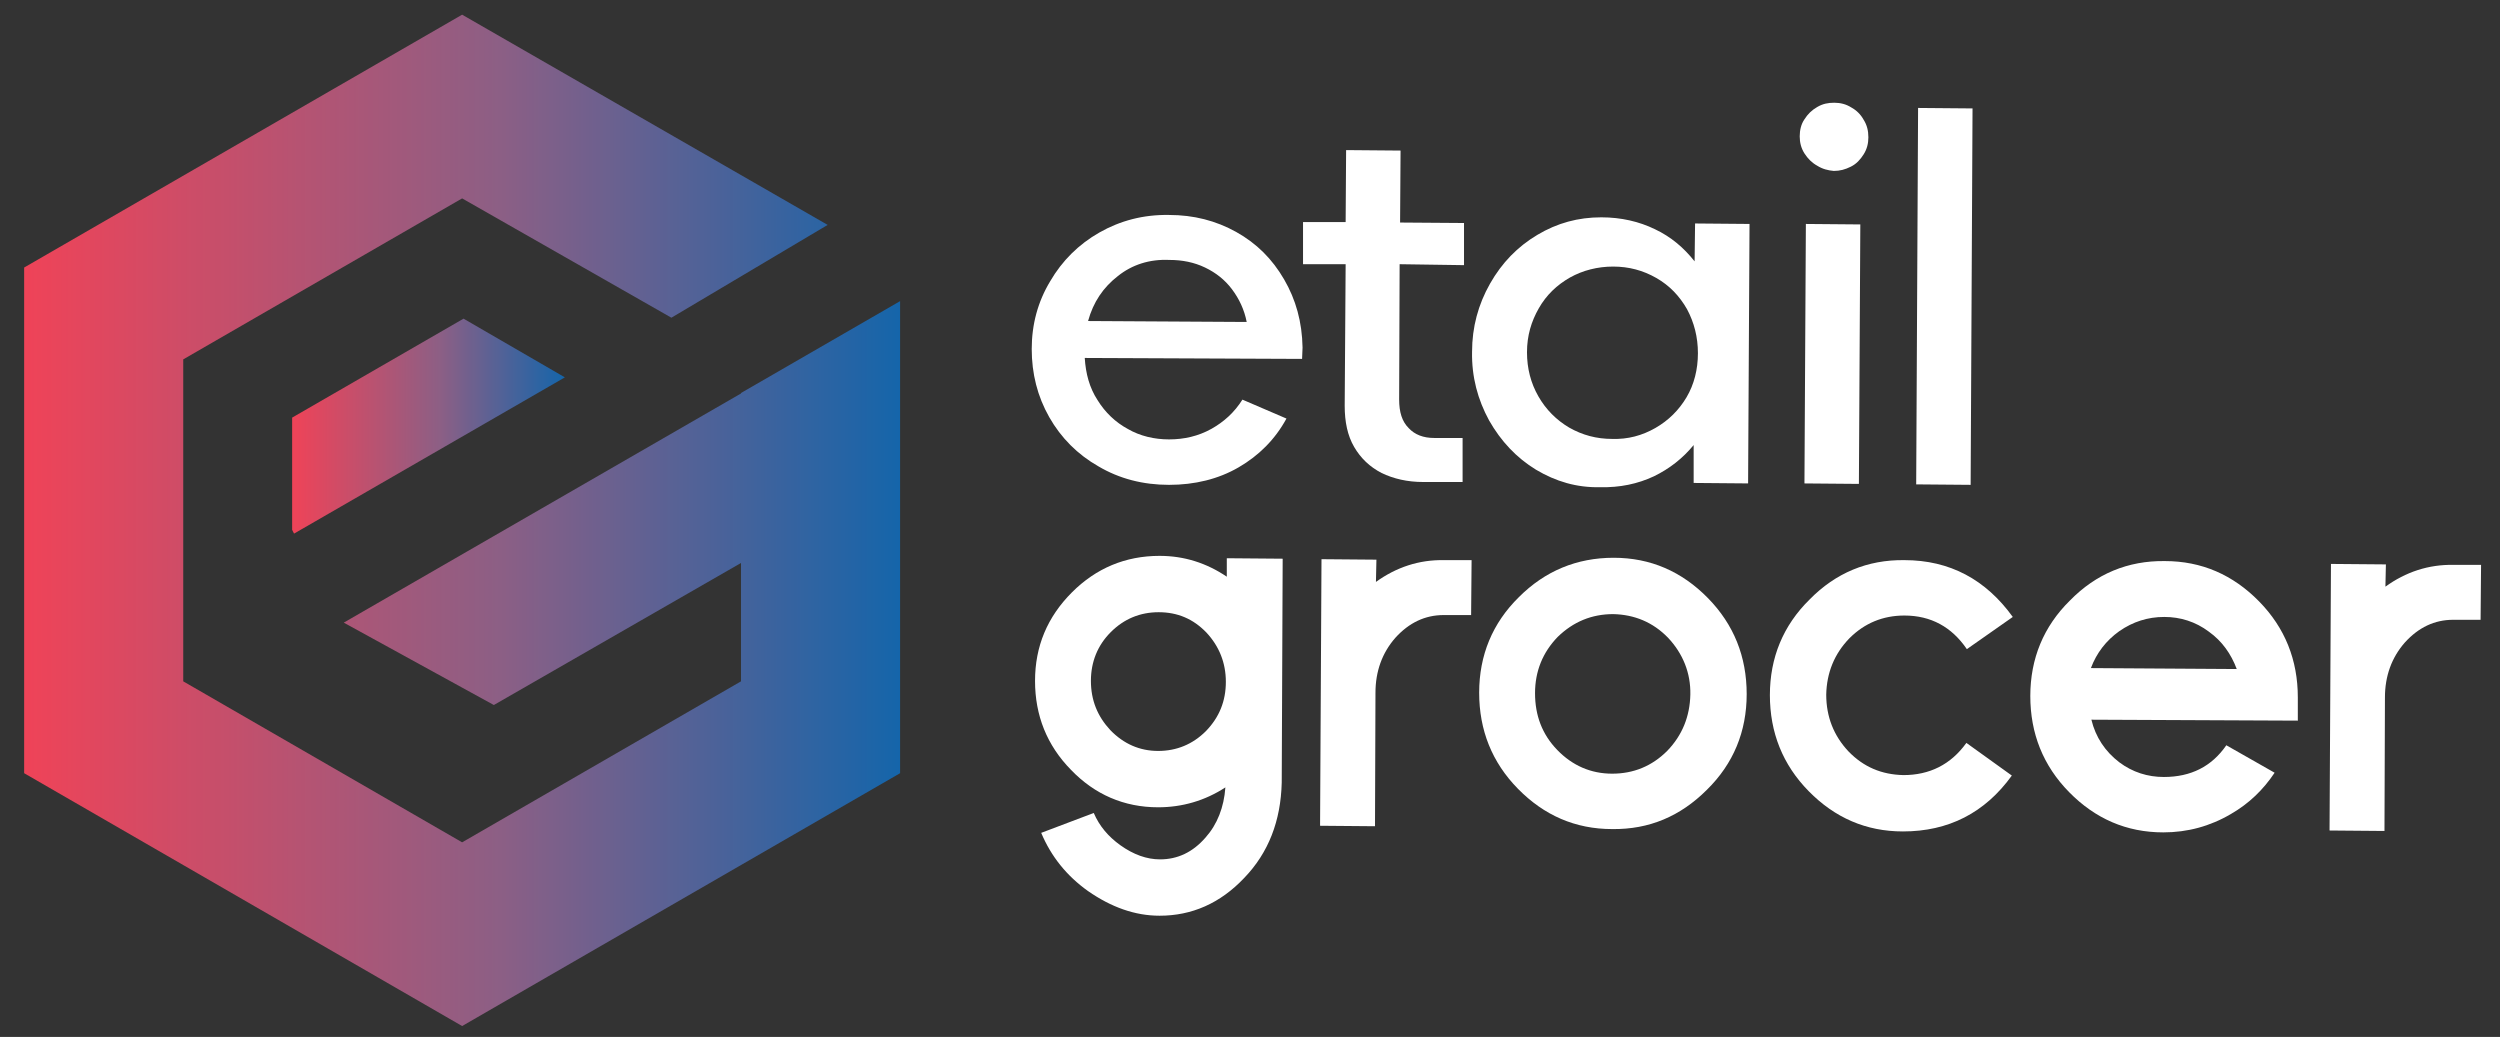 <?xml version="1.0" encoding="utf-8"?>
<!-- Generator: Adobe Illustrator 22.1.0, SVG Export Plug-In . SVG Version: 6.00 Build 0)  -->
<svg version="1.1" id="Layer_1" xmlns="http://www.w3.org/2000/svg" xmlns:xlink="http://www.w3.org/1999/xlink" x="0px" y="0px"
	 viewBox="0 0 528 219" style="enable-background:new 0 0 528 219;" xml:space="preserve">
<rect x="0" y="0" width="528" height="219" fill="#333333" stroke="none"/>
<style type="text/css">
	.st0{fill:#FFFFFF;}
	.st1{fill:url(#SVGID_1_);}
	.st2{fill:url(#SVGID_2_);}
</style>
<g>
	<g>
		<path class="st0" d="M275,75.8l-45.9-0.2c0.2,3.3,1,6.3,2.7,8.9c1.6,2.6,3.8,4.7,6.4,6.1c2.6,1.5,5.6,2.2,8.7,2.2
			c3.2,0,6.2-0.7,8.9-2.2c2.7-1.5,4.9-3.5,6.6-6.2l9.3,4c-2.4,4.4-5.8,7.8-10.1,10.3s-9.3,3.7-14.7,3.7c-5.5,0-10.5-1.3-14.9-3.9
			c-4.4-2.5-7.9-6-10.4-10.4s-3.7-9.2-3.7-14.4c0-5.2,1.3-10,3.9-14.3c2.5-4.3,6-7.8,10.4-10.3c4.4-2.5,9.3-3.8,14.7-3.7
			c5.2,0,9.9,1.2,14.2,3.6c4.3,2.4,7.6,5.7,10.1,10c2.5,4.3,3.8,9,3.9,14.4L275,75.8z M236.1,58.3c-3.1,2.4-5.2,5.5-6.3,9.5
			l33.5,0.2c-0.5-2.6-1.6-4.9-3.1-6.9c-1.5-2-3.4-3.5-5.7-4.6c-2.3-1.1-4.8-1.6-7.5-1.6C242.8,54.7,239.1,55.9,236.1,58.3z"/>
		<path class="st0" d="M295.6,55.8l-0.1,28.6c0,2.6,0.6,4.6,2,6c1.3,1.4,3.1,2.1,5.4,2.1l6,0l0,9.3l-8.3,0c-3.4,0-6.3-0.7-8.8-1.9
			c-2.5-1.3-4.4-3.1-5.8-5.5c-1.4-2.4-2-5.3-2-8.7l0.2-29.9l-9,0l0-8.9l9,0l0.1-15.2l11.5,0.1l-0.1,15.2l13.5,0.1l0,8.9L295.6,55.8z
			"/>
		<path class="st0" d="M324.4,99.2c-4.1-2.5-7.4-6-9.9-10.4c-2.4-4.4-3.7-9.2-3.6-14.5c0-5.2,1.3-10,3.8-14.4
			c2.5-4.4,5.8-7.8,10-10.3s8.6-3.7,13.5-3.7c4.2,0,8,0.9,11.3,2.5c3.4,1.6,6.1,3.9,8.4,6.8l0.1-8l11.5,0.1l-0.3,54.8l-11.5-0.1l0-8
			c-2.3,2.8-5.1,5-8.4,6.6c-3.4,1.6-7.2,2.4-11.4,2.3C333,103,328.6,101.7,324.4,99.2z M349.6,90.4c2.8-1.6,5-3.8,6.6-6.5
			s2.4-5.9,2.4-9.3c0-3.4-0.8-6.5-2.3-9.3c-1.6-2.8-3.7-5-6.5-6.6c-2.8-1.6-5.8-2.4-9.1-2.4c-3.3,0-6.4,0.8-9.1,2.3
			c-2.8,1.6-5,3.7-6.6,6.5c-1.6,2.8-2.5,5.8-2.5,9.3c0,3.4,0.8,6.5,2.4,9.3c1.6,2.8,3.8,5,6.5,6.6c2.8,1.6,5.8,2.4,9.1,2.4
			C343.8,92.8,346.8,92,349.6,90.4z"/>
		<path class="st0" d="M383.8,35c-1.1-0.6-2-1.5-2.7-2.6c-0.7-1.1-1-2.3-1-3.6c0-1.3,0.3-2.6,1-3.6c0.7-1.1,1.5-1.9,2.7-2.6
			s2.3-0.9,3.6-0.9c1.3,0,2.5,0.3,3.6,1c1.1,0.6,2,1.5,2.6,2.6c0.7,1.1,1,2.3,1,3.7c0,1.3-0.3,2.5-1,3.6c-0.7,1.1-1.5,2-2.7,2.6
			s-2.3,0.9-3.6,0.9C386.1,36,384.9,35.7,383.8,35z M381.4,47.3l11.5,0.1l-0.3,54.8l-11.5-0.1L381.4,47.3z"/>
		<path class="st0" d="M405.1,22.8l11.5,0.1l-0.4,79.5l-11.5-0.1L405.1,22.8z"/>
	</g>
	<g>
		<path class="st0" d="M231,171.7c1.2,2.8,3.1,5,5.6,6.8c2.8,2,5.6,3,8.4,3c3.7,0,6.9-1.5,9.6-4.6c2.5-2.8,3.9-6.4,4.2-10.6
			c-4.3,2.8-9.1,4.2-14.2,4.2c-7.2,0-13.4-2.7-18.4-7.9c-5.1-5.2-7.6-11.5-7.6-18.8c0-7.3,2.6-13.5,7.8-18.7
			c5.1-5.1,11.3-7.7,18.5-7.7c5.2,0,9.9,1.5,14.2,4.4l0-3.9l11.8,0.1l-0.2,47.3c-0.2,8.1-2.8,14.8-7.9,20.1c-5.1,5.4-11.1,8-17.9,8
			c-5.2,0-10.2-1.8-15.1-5.2c-4.5-3.2-7.8-7.3-9.9-12.3L231,171.7z M244.6,158.6c3.9,0,7.3-1.4,10.1-4.2c2.8-2.9,4.2-6.3,4.2-10.4
			c0-4-1.4-7.5-4.1-10.4c-2.8-2.9-6.1-4.3-10.1-4.3c-3.9,0-7.3,1.4-10.1,4.2c-2.8,2.8-4.2,6.3-4.2,10.3c0,4.1,1.4,7.5,4.1,10.4
			C237.3,157.1,240.7,158.6,244.6,158.6z"/>
		<path class="st0" d="M290.6,122.9c4.3-3.1,9.1-4.7,14.4-4.6l5.8,0l-0.1,11.6l-5.8,0c-3.9,0-7.3,1.6-10.2,4.8
			c-2.8,3.2-4.2,7.1-4.2,11.6l-0.1,28.2l-11.6-0.1l0.3-56.3l11.6,0.1L290.6,122.9z"/>
		<path class="st0" d="M340.8,117.8c7.8,0,14.4,2.9,19.9,8.5c5.5,5.6,8.2,12.4,8.2,20.3c0,7.9-2.8,14.7-8.4,20.2
			c-5.6,5.6-12.2,8.4-20,8.3c-7.8,0-14.4-2.9-19.9-8.5c-5.5-5.6-8.2-12.4-8.2-20.3c0-7.9,2.8-14.7,8.4-20.2
			C326.3,120.6,333,117.8,340.8,117.8z M340.5,163.4c4.5,0,8.4-1.6,11.6-4.8c3.2-3.3,4.8-7.3,4.9-11.9s-1.6-8.7-4.7-12
			c-3.2-3.3-7.1-4.9-11.6-5c-4.5,0-8.4,1.6-11.7,4.8c-3.2,3.3-4.8,7.3-4.8,11.9c0,4.7,1.5,8.7,4.7,12
			C332.1,161.7,336,163.4,340.5,163.4z"/>
		<path class="st0" d="M402.2,130c-4.5,0-8.4,1.6-11.6,4.8c-3.2,3.3-4.8,7.3-4.9,11.9c0,4.7,1.6,8.7,4.7,12c3.2,3.3,7,4.9,11.6,5
			c5.5,0,10-2.2,13.3-6.8l9.6,6.9c-5.7,7.9-13.4,11.8-23,11.8c-7.8,0-14.4-2.9-19.9-8.5c-5.5-5.6-8.2-12.4-8.2-20.3
			c0-7.9,2.8-14.7,8.4-20.2c5.5-5.6,12.2-8.4,20-8.3c9.6,0,17.2,4.1,22.9,12l-9.7,6.8C412.2,132.4,407.8,130,402.2,130z"/>
		<path class="st0" d="M480.4,163.2c-2.4,3.6-5.4,6.5-9.2,8.7c-4.4,2.6-9.2,3.9-14.3,3.9c-7.8,0-14.4-2.9-19.9-8.5
			c-5.5-5.6-8.2-12.4-8.2-20.3c0-7.9,2.8-14.7,8.4-20.2c5.5-5.6,12.2-8.4,20-8.3c7.8,0,14.4,2.9,19.9,8.5c5.5,5.6,8.2,12.4,8.2,20.3
			l0,4.9l-43.6-0.2c0.9,3.7,2.9,6.7,5.9,9c2.8,2.1,6,3.1,9.4,3.1c5.7,0,10.1-2.2,13.2-6.7L480.4,163.2z M472.4,141.3
			c-1.2-3.2-3.1-5.9-5.9-7.9c-2.8-2.1-6-3.1-9.4-3.1c-3.5,0-6.6,1-9.5,3c-2.8,2-4.8,4.6-6,7.8L472.4,141.3z"/>
		<path class="st0" d="M503.8,123.9c4.3-3.1,9.1-4.7,14.4-4.6l5.8,0l-0.1,11.6l-5.8,0c-3.9,0-7.3,1.6-10.2,4.8
			c-2.8,3.2-4.2,7.1-4.2,11.6l-0.1,28.2l-11.6-0.1l0.3-56.3l11.6,0.1L503.8,123.9z"/>
	</g>
	<g>
		<linearGradient id="SVGID_1_" gradientUnits="userSpaceOnUse" x1="5.064" y1="109.894" x2="190.057" y2="109.894">
			<stop  offset="1.502404e-03" style="stop-color:#EF4358"/>
			<stop  offset="0.544" style="stop-color:#8C5F85"/>
			<stop  offset="1" style="stop-color:#1565AA"/>
		</linearGradient>
		<polygon class="st1" points="156.5,83 156.5,83.1 72.6,131.5 104.3,148.9 156.5,118.9 156.5,143.9 97.6,177.9 38.7,143.9 
			38.7,75.9 97.6,41.9 141.8,67.1 174.8,47.5 97.6,3.1 5.1,56.5 5.1,163.3 97.6,216.7 190.1,163.3 190.1,63.6 		"/>
		<linearGradient id="SVGID_2_" gradientUnits="userSpaceOnUse" x1="61.696" y1="90.011" x2="119.331" y2="90.011">
			<stop  offset="1.502404e-03" style="stop-color:#EF4358"/>
			<stop  offset="0.544" style="stop-color:#8C5F85"/>
			<stop  offset="1" style="stop-color:#1565AA"/>
		</linearGradient>
		<polygon class="st2" points="97.9,67.3 61.7,88.2 61.7,111.9 62.1,112.7 119.3,79.7 		"/>
	</g>
</g>
</svg>
